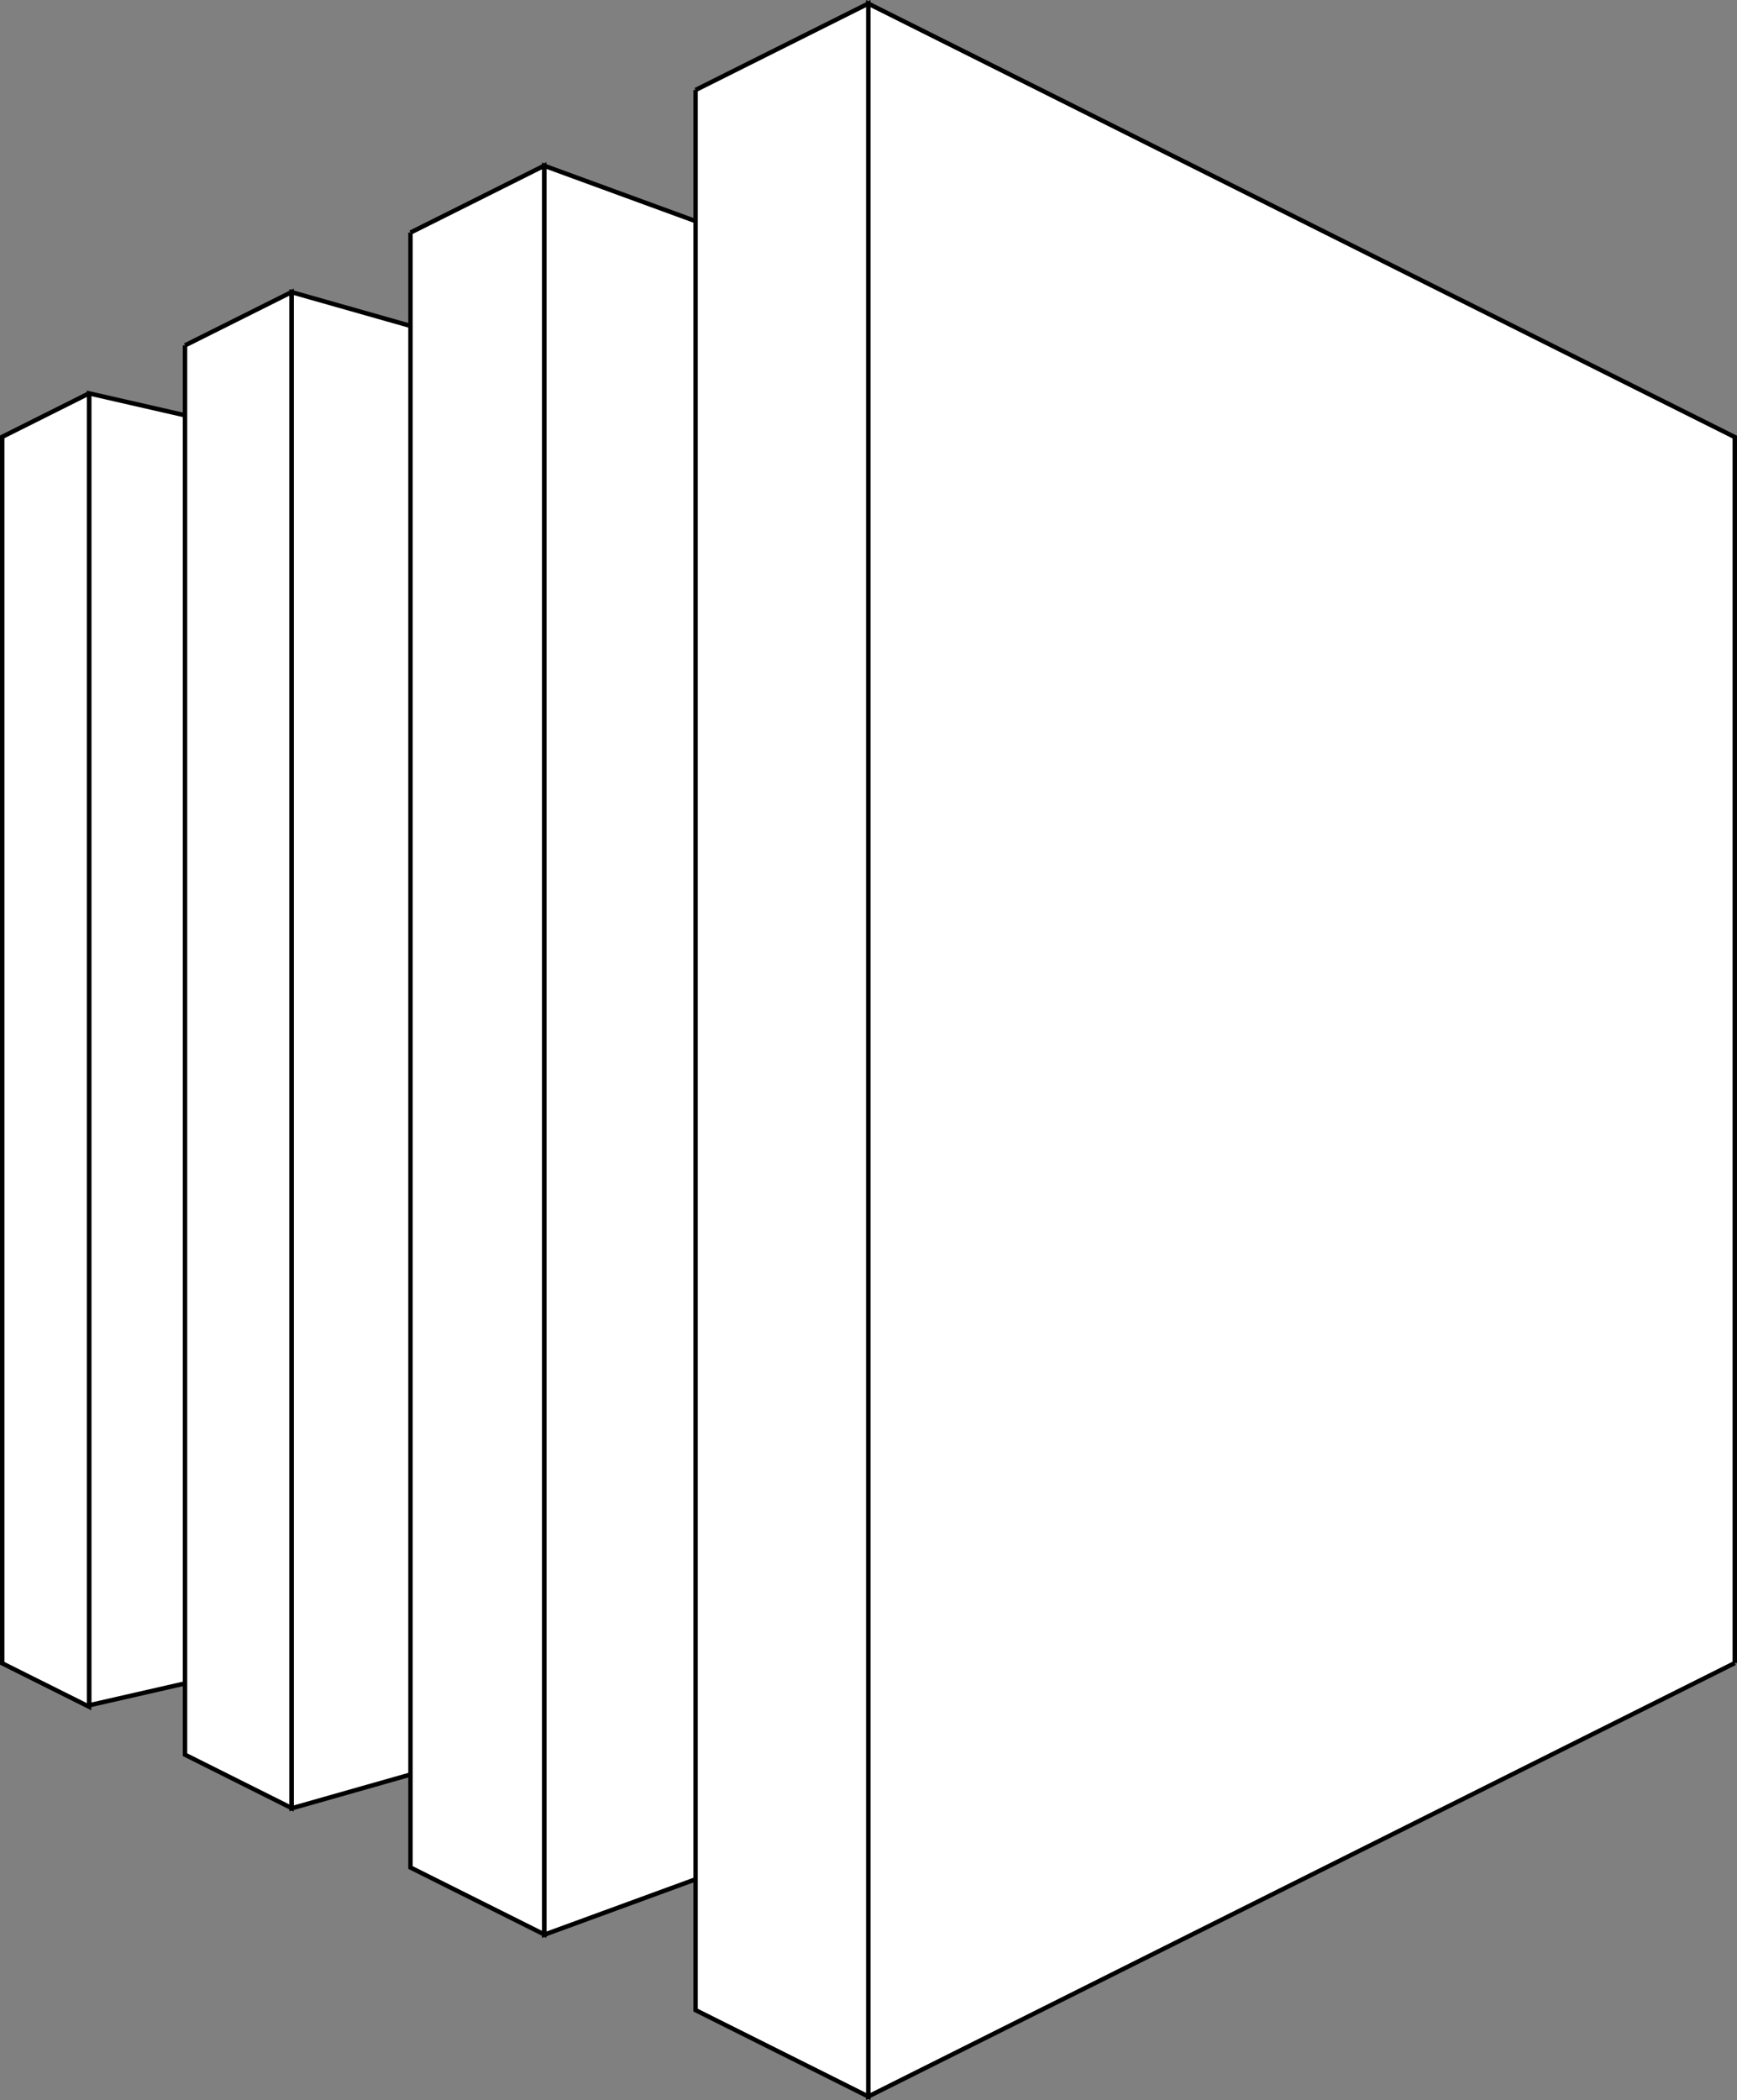 <svg xmlns="http://www.w3.org/2000/svg" width="195.745" height="236.549" viewBox="0 0 195.745 236.549">
  <rect x="0" y="0" width="195.745" height="236.549" fill="#808080" stroke="none"/>
  <g id="aws-ec2" transform="translate(0.25 0.405)">
    <path id="Path_2770" data-name="Path 2770" d="M35.654,200.132l-22.818,5.206V57.565l22.818,5.216V200.132" transform="translate(-3.046 -13.662)" fill="#fff" stroke="#000" stroke-width="0.5"/>
    <path id="Path_2771" data-name="Path 2771" d="M71.223,195.192l-28.469,8.09V32.5L71.223,40.58V195.192m36.52,8.961-36.52,13.365V18.263l36.52,13.359V204.154m97.648-17.238L107.743,235.74V0l97.648,48.824V186.916" transform="translate(-10.147)" fill="#fff" stroke="#000" stroke-width="0.5"/>
    <path id="Path_2772" data-name="Path 2772" d="M78.131,9.734,97.6,0V235.74l-19.465-9.731V9.734M46.008,25.794,61.077,18.26V217.48l-15.068-7.534V25.794M20.6,38.5l12-6V203.244l-12-6.005V38.5M9.79,43.9,0,48.8V186.945l9.79,4.892V43.9" fill="#fff" stroke="#000" stroke-width="0.5"/>
  </g>
</svg>

